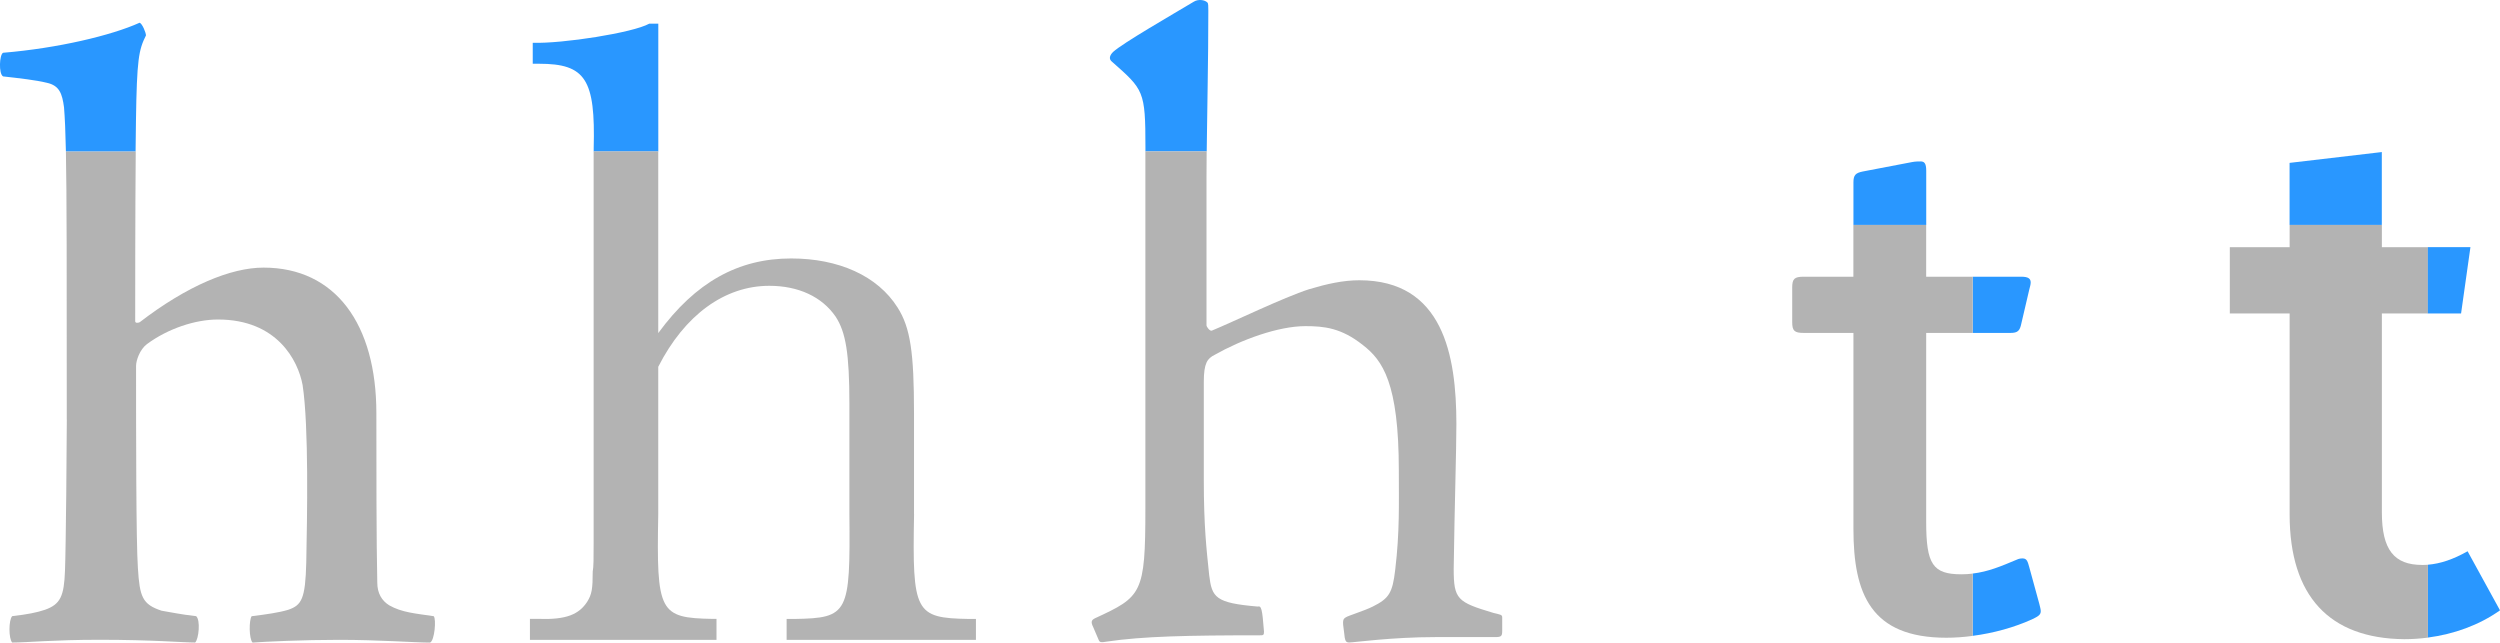 <svg xmlns="http://www.w3.org/2000/svg" id="a" width="464.3" height="119.33" viewBox="0 0 464.3 119.33"><defs><style>.b{fill:#b3b3b3}.c{fill:#2997ff}</style></defs><path d="M12.41 77.92c0 3.89-.17 24-.34 28.06-.17 4.73-.84 6.25-3.72 7.27-1.52.51-3.21.85-6.08 1.18-.68.68-.68 4.23 0 4.9 2.87 0 7.61-.51 16.23-.51 9.8 0 15.55.51 17.75.51.68-.68 1.01-4.23.17-4.9-3.04-.34-4.39-.68-6.42-1.01-3.55-1.18-4.06-2.54-4.39-7.94-.34-4.73-.34-25.86-.34-37.52 0-1.01.68-3.04 2.03-4.06 3.89-2.87 8.96-4.56 13.18-4.56 10.99 0 14.87 7.61 15.72 12.17 1.18 7.78.84 24.68.68 32.96-.17 6.76-.85 7.94-3.38 8.79-1.69.51-4.06.85-6.76 1.18-.51.68-.51 4.23.17 4.9 2.2-.17 9.47-.51 16.06-.51 7.44 0 14.03.51 16.9.51.85-.34 1.18-4.39.68-4.9-3.38-.51-5.92-.68-8.28-2.03-1.35-.85-2.2-2.2-2.2-4.23-.17-7.44-.17-22.14-.17-31.44 0-16.56-7.61-27.04-20.96-27.04-6.08 0-14.2 3.38-22.99 10.14-.34.17-.84.17-.84-.17 0-3.99 0-20.27.1-31.55H12.24c.16 8 .16 21.9.16 49.8z" class="b"/><path d="M27.11 6.59c0-.51-.68-2.2-1.18-2.37C20.69 6.59 10.71 8.96.57 9.8c-.68.34-.85 3.89 0 4.39 3.04.34 6.08.68 8.11 1.18 2.37.51 2.87 2.03 3.21 4.56.16 1.99.27 4.44.35 8.17h12.94c.02-2.09.04-4 .07-5.64.17-11.49.51-13.18 1.86-15.89zm95.15-2.19h-1.69c-3.04 1.69-16.06 3.72-21.63 3.55v3.89h1.18c8.62 0 10.48 2.87 10.14 15.72v.57h12V4.4z" class="c"/><path d="M169.75 95.5V76.74c0-11.32-.68-15.89-3.04-19.61-3.72-5.92-10.99-9.13-19.78-9.13-9.8 0-17.75 4.39-24.68 13.86V28.12h-12v72.62c0 2.87 0 4.56-.17 5.41 0 3.21-.17 4.23-1.01 5.58-1.52 2.37-3.89 3.38-8.96 3.21h-1.69v3.89h34.65v-3.89h-.68c-9.97-.17-10.48-1.18-10.14-19.44V68.12c4.9-9.63 12.34-15.04 20.62-15.04 5.41 0 9.8 2.03 12.34 5.75 1.86 2.87 2.54 6.76 2.54 16.23v20.45c.17 18.42-.17 19.27-10.14 19.44h-1.52v3.89h35.16v-3.89h-1.35c-9.97-.17-10.48-1.18-10.14-19.44z" class="b"/><path d="M356.67 29.98c-.4 0-.94 0-1.61.13l-9.1 1.74c-1.34.27-1.74.67-1.74 2.01v7.91h13.52V31.72c0-1.47-.4-1.74-1.07-1.74zm20.87 84.98c1.07-.54 1.47-.8 1.47-1.47 0-.27-.13-.8-.27-1.34l-1.87-6.83c-.27-.94-.4-1.61-1.21-1.61-.27 0-.67 0-1.2.27-2.83 1.19-5.22 2.2-8.09 2.54v11.57c3.82-.5 7.72-1.55 11.17-3.14zm-4.15-53.13c1.34 0 1.74-.4 2.01-1.74l1.47-6.29c.13-.54.27-.94.27-1.34 0-.67-.4-1.07-1.74-1.07h-9.03v10.44h7.02z" class="c"/><path d="M344.22 51.39h-9.23c-1.74 0-2.14.4-2.14 2.01v6.42c0 1.61.4 2.01 2.14 2.01h9.23v36.4c0 12.04 3.21 20.21 17.26 20.21 1.58 0 3.23-.12 4.89-.34v-11.57c-.67.08-1.35.13-2.08.13-5.35 0-6.56-1.87-6.56-9.77V61.83h8.64V51.39h-8.64v-9.62h-13.52v9.62z" class="b"/><path d="M458.28 102.38c-2.67 1.51-5.04 2.31-7.38 2.5v13.53c4.81-.63 9.5-2.29 13.4-5.06l-6.02-10.97zm-15.93-74.14l-17.13 2.01v11.52h17.13V28.24z" class="c"/><path d="M449.85 104.92c-5.22 0-7.49-2.81-7.49-9.77V58.22h8.55V45.91h-8.55v-4.14h-17.13v4.14h-11.11v12.31h11.11v37.34c0 15.12 7.36 23.02 21.28 23.15 1.47 0 2.94-.1 4.4-.29v-13.53c-.35.03-.7.04-1.05.04z" class="b"/><path d="M457.07 58.22l1.74-12.32h-7.91v12.32h6.17zM224.41 1.97c0-.83 0-1.34-.17-1.5-.5-.5-1.67-.67-2.5-.17-4.17 2.5-13.19 7.68-15.02 9.35-.67.67-.83 1.34-.17 1.84 5.84 5.17 6.18 5.34 6.18 15.86v.77h11.38c.08-7.95.3-16.6.3-26.15z" class="c"/><path d="M277.33 113.82c-6.68-2-7.35-2.5-7.35-8.18.17-12.02.5-22.03.5-26.88 0-12.85-2.5-26.71-18.03-26.71-3 0-6.01.67-9.35 1.67-4.67 1.5-14.36 6.18-18.03 7.68-.33.17-1-.67-1-1V33.36c0-1.71.01-3.46.03-5.24h-11.38v66.33c0 15.86-.67 16.36-9.35 20.37-.67.33-.83.67-.33 1.67l1 2.34c.17.5.5.5 1.5.33 6.68-1 15.19-1.17 28.38-1.17.67 0 .83 0 .83-.67-.33-4.34-.5-4.84-1.17-4.67-7.85-.67-8.51-1.67-9.01-5.84-.5-4.84-1-9.01-1-17.69v-18.2c0-3.51.67-4.34 2-5.01 5.01-2.84 11.85-5.34 16.86-5.34 3.5 0 6.68.33 10.68 3.51 3.67 2.84 6.68 7.01 6.68 23.37 0 6.18.17 11.35-.67 18.36-.5 4.34-1.17 5.34-4.17 6.84-1.67.83-4.51 1.67-5.01 2-.5.33-.67.5-.33 2.67.17 1.84.33 2 1 2 .83 0 7.85-1 16.03-1h11.02c1.17 0 1.33-.17 1.33-1.17v-2.5c0-.5-.33-.5-1.67-.83z" class="b"/></svg>
